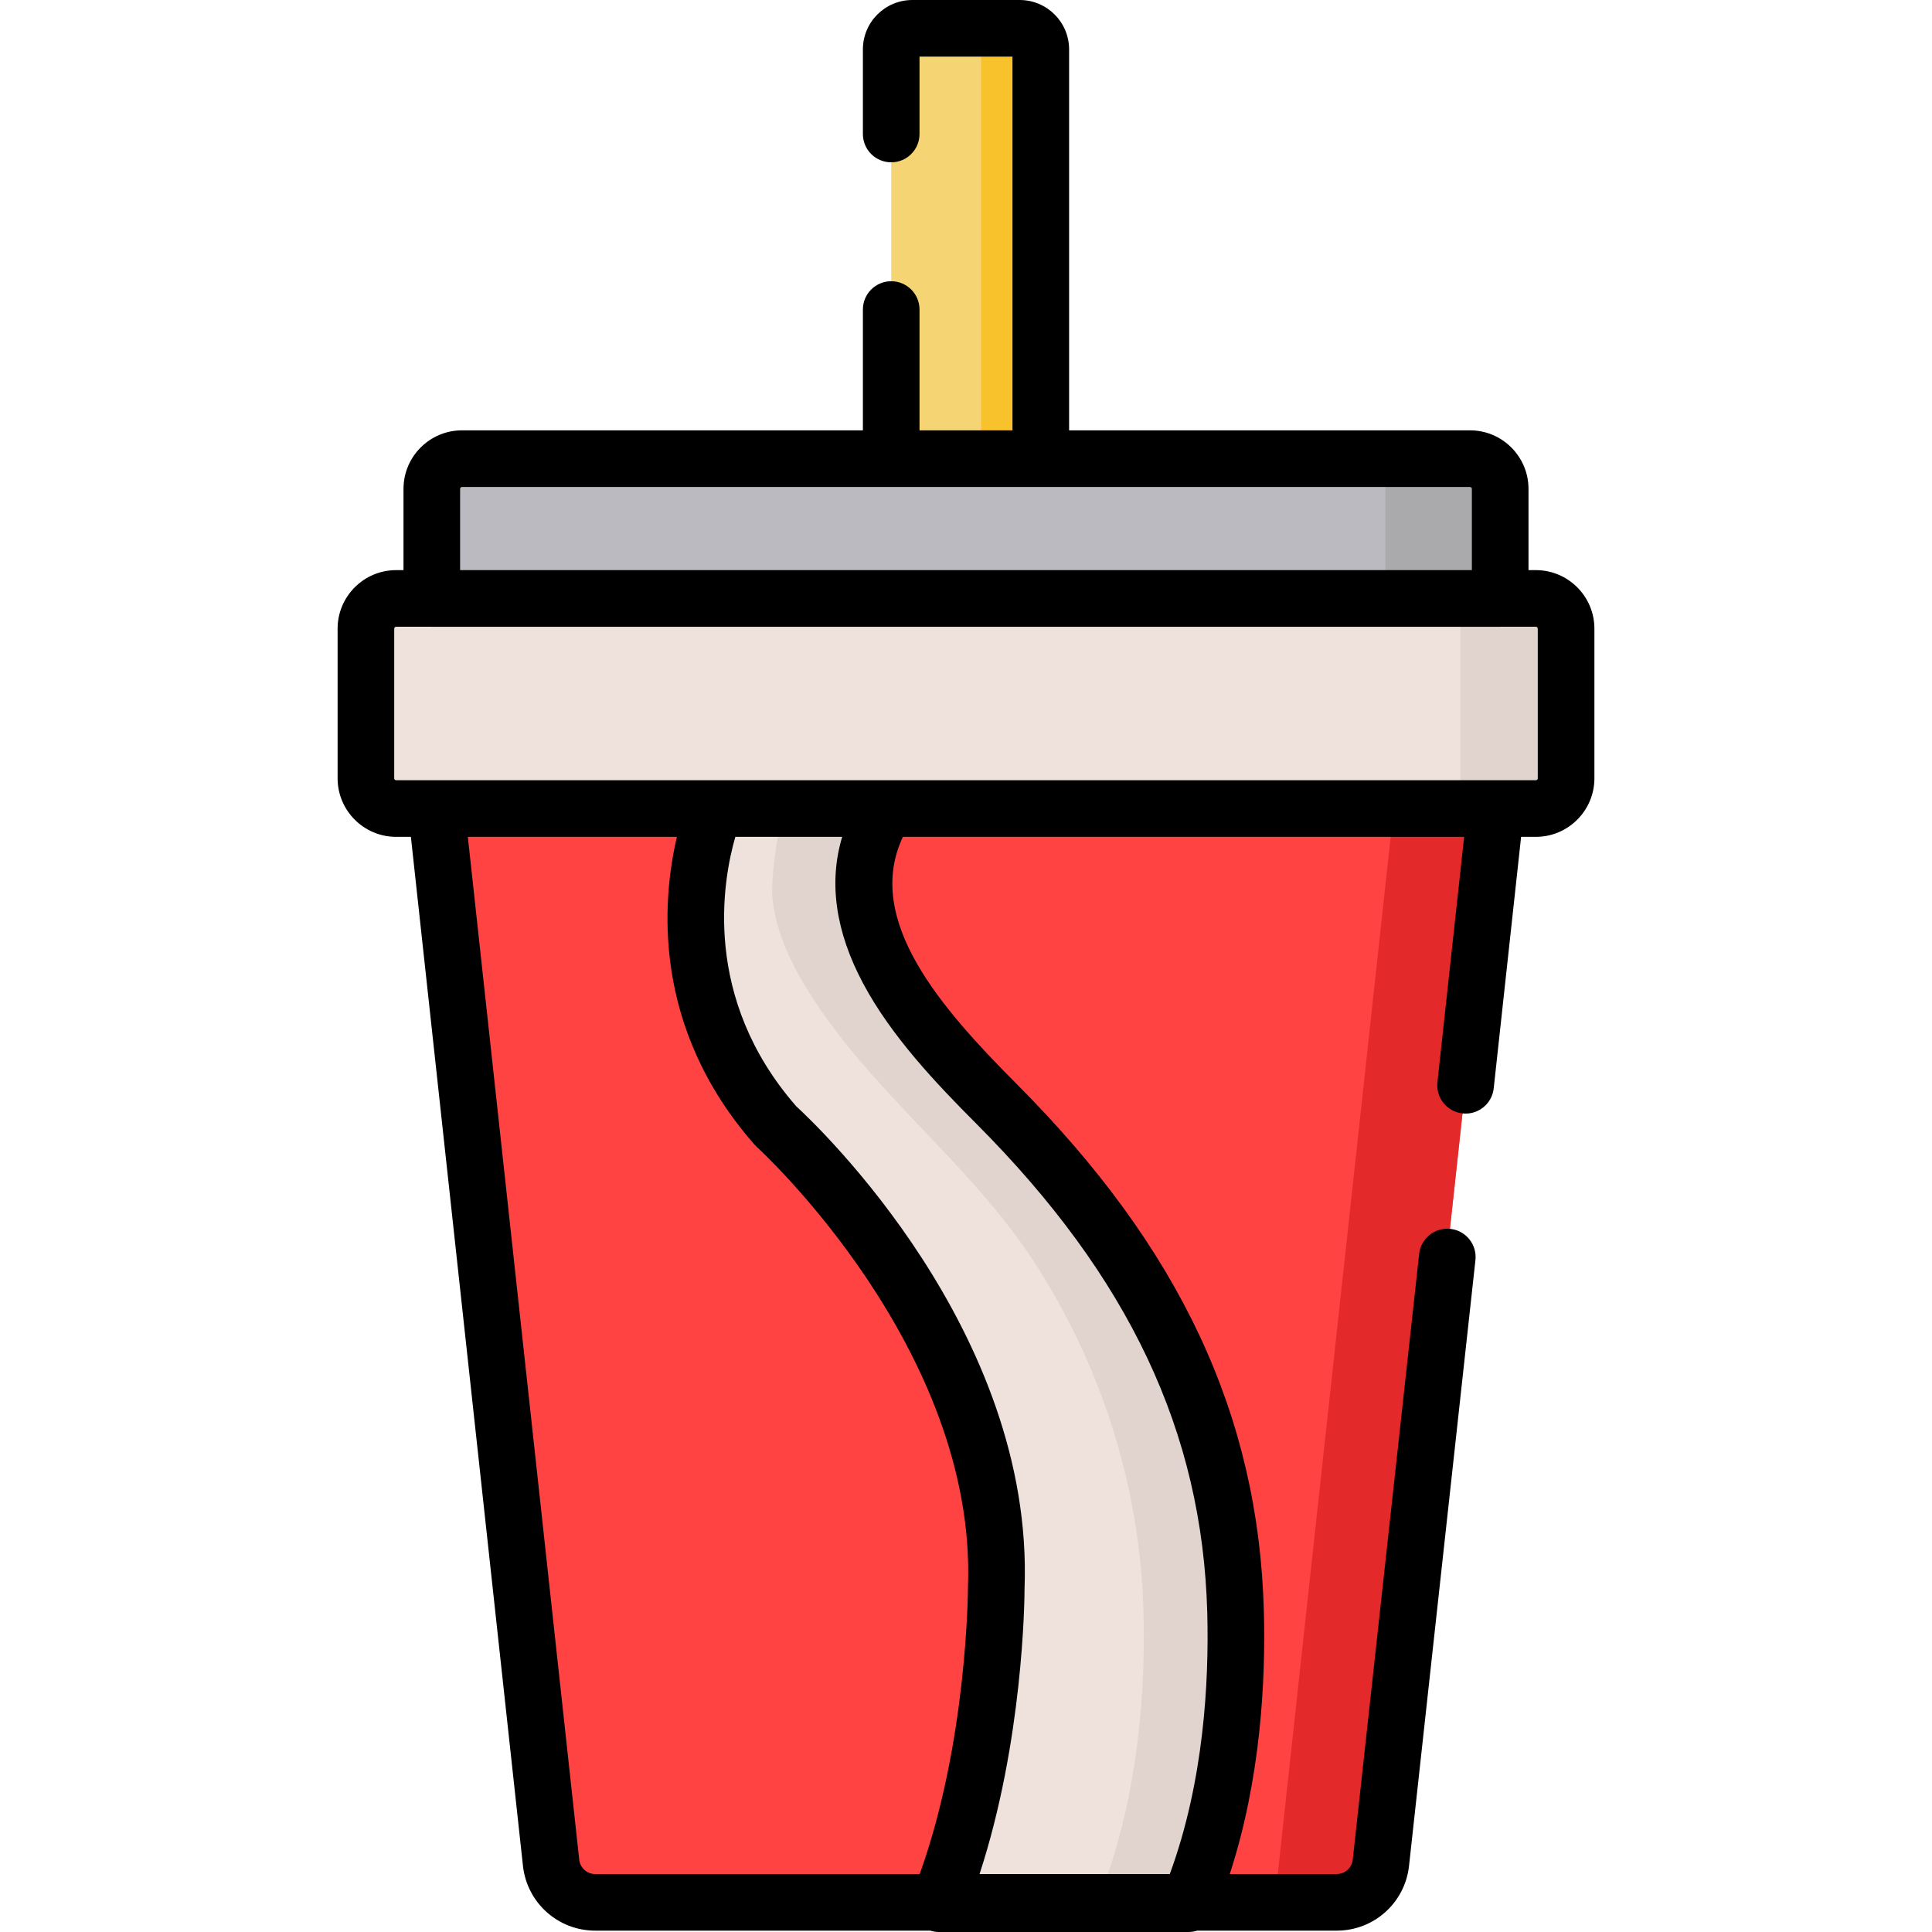 <svg id="Capa_1" enable-background="new 0 0 511.809 511.809" height="512" viewBox="0 0 511.809 511.809" width="512" xmlns="http://www.w3.org/2000/svg"><g><g><path d="m275.718 121.5h-39.628v-108.413c0-3.085 2.501-5.587 5.587-5.587h28.454c3.085 0 5.587 2.501 5.587 5.587z" fill="#f5d573"/></g><g><path d="m275.718 121.5h-15.814v-114h10.227c3.085 0 5.587 2.501 5.587 5.587z" fill="#f7c22c"/></g><g><g><g><path d="m397.418 158.537h-283.028v-29.032c0-4.421 3.584-8.005 8.005-8.005h267.018c4.421 0 8.005 3.584 8.005 8.005z" fill="#babac0"/></g></g><g><g><path d="m397.418 158.537h-30.413v-36.134h22.408c4.421 0 8.005 3.584 8.005 8.005z" fill="#aaaaad"/></g></g><g><g><path d="m255.902 214.193h-140.328l30.416 279.271c.65 5.967 5.689 10.488 11.692 10.488h98.219 98.219c6.003 0 11.042-4.52 11.692-10.488l30.416-279.271z" fill="#ff4343"/></g></g><g><g><path d="m396.224 214.19-30.408 279.272c-.65 5.967-5.689 10.488-11.692 10.488h-16.45l31.55-289.76z" fill="#e32929"/></g></g><g><g><path d="m406.87 214.193h-301.931c-4.421 0-8.005-3.584-8.005-8.005v-39.648c0-4.421 3.584-8.005 8.005-8.005h301.931c4.421 0 8.005 3.584 8.005 8.005v39.648c0 4.421-3.584 8.005-8.005 8.005z" fill="#efe2dd"/></g></g><g><g><path d="m406.87 214.193h-19.993v-55.658h19.993c4.421 0 8.005 3.584 8.005 8.005v39.648c0 4.421-3.584 8.005-8.005 8.005z" fill="#e1d3ce"/></g></g><g><g><path d="" style="fill:none;stroke:#000;stroke-width:15;stroke-linecap:round;stroke-linejoin:round;stroke-miterlimit:10"/></g></g></g><g><path d="m189.432 214.193s-18.73 44.518 16.117 84.11c0 0 60.982 54.89 58.369 122.378 0 0 0 45.777-15.246 83.628h66.209c9.858-23.71 13.116-51.711 12.435-77.233-1.469-55.032-25.981-97.182-63.311-134.629-19.284-19.344-47.578-49.093-29.272-78.255h-45.301z" fill="#efe2dd"/></g><g><path d="m314.878 504.31h-24.388c9.864-23.711 13.124-51.712 12.438-77.238-.874-32.509-10.605-63.773-27.979-91.23-17.751-28.052-44.973-46.744-61.979-75.173-4.24-7.088-7.666-14.932-8.383-23.245-.268-3.106.952-23.232 5.757-23.232h24.388c-18.3 29.166 9.99 58.91 29.275 78.258 37.332 37.44 61.846 79.595 63.309 134.622.686 25.527-2.574 53.528-12.438 77.238z" fill="#e1d3ce"/></g><path d="m406.87 151.034h-1.952v-21.529c0-8.55-6.955-15.505-15.505-15.505h-106.195v-100.913c0-7.216-5.87-13.087-13.086-13.087h-28.455c-7.216 0-13.087 5.871-13.087 13.087v22.413c0 4.143 3.358 7.5 7.5 7.5s7.5-3.357 7.5-7.5v-20.5h24.627v99h-24.627v-32c0-4.143-3.358-7.5-7.5-7.5s-7.5 3.357-7.5 7.5v32h-106.194c-8.55 0-15.505 6.955-15.505 15.505v21.529h-1.952c-8.549 0-15.505 6.955-15.505 15.505v39.648c0 8.55 6.956 15.505 15.505 15.505h3.908l29.688 272.582c1.066 9.793 9.298 17.177 19.148 17.177h88.748c.718.226 1.47.357 2.242.357h66.209c.785 0 1.548-.127 2.271-.357h36.968c9.85 0 18.081-7.384 19.147-17.171l17.591-160.463c.451-4.117-2.521-7.821-6.638-8.272-4.121-.453-7.821 2.521-8.272 6.638l-17.592 160.467c-.236 2.167-2.058 3.801-4.236 3.801h-28.346c8.213-25.174 9.53-51.192 9.039-69.575-1.384-51.891-22.195-96.288-65.496-139.724-20.159-20.221-40.484-43.463-30.133-65.46h148.684l-7.079 64.995c-.448 4.118 2.526 7.82 6.644 8.269 4.121.456 7.819-2.526 8.269-6.644l7.256-66.62h3.913c8.55 0 15.505-6.955 15.505-15.505v-39.648c-.002-8.55-6.957-15.505-15.507-15.505zm-284.98-21.529c0-.278.227-.505.505-.505h267.018c.278 0 .505.227.505.505v21.529h-268.028zm134.534 290.887c-.004.097-.006.193-.006.29 0 .423-.153 40.736-12.777 75.77h-85.959c-2.179 0-4-1.634-4.236-3.801l-29.511-270.958h55.385c-3.895 16.62-6.871 50.355 20.599 81.566.189.215.395.423.608.615.584.527 58.339 53.43 55.897 116.518zm2.27-122.65c40.427 40.553 59.85 81.713 61.125 129.534.489 18.309-.919 44.667-9.923 69.175h-50.399c11.531-35.291 11.91-72.481 11.92-75.619 2.558-68.196-54.95-122.69-60.507-127.789-25.023-28.696-19.454-59.792-16.112-71.351h28.305c-3.625 12.08-1.774 25.093 5.551 38.837 7.484 14.04 19.43 26.571 30.04 37.213zm148.681-91.554c0 .278-.227.505-.505.505h-10.641-280.655-10.636c-.278 0-.505-.227-.505-.505v-39.648c0-.278.227-.505.505-.505h9.394c.02 0 .038.003.058.003h283.028c.02 0 .038-.003.058-.003h9.394c.278 0 .505.227.505.505z"/></g></svg>